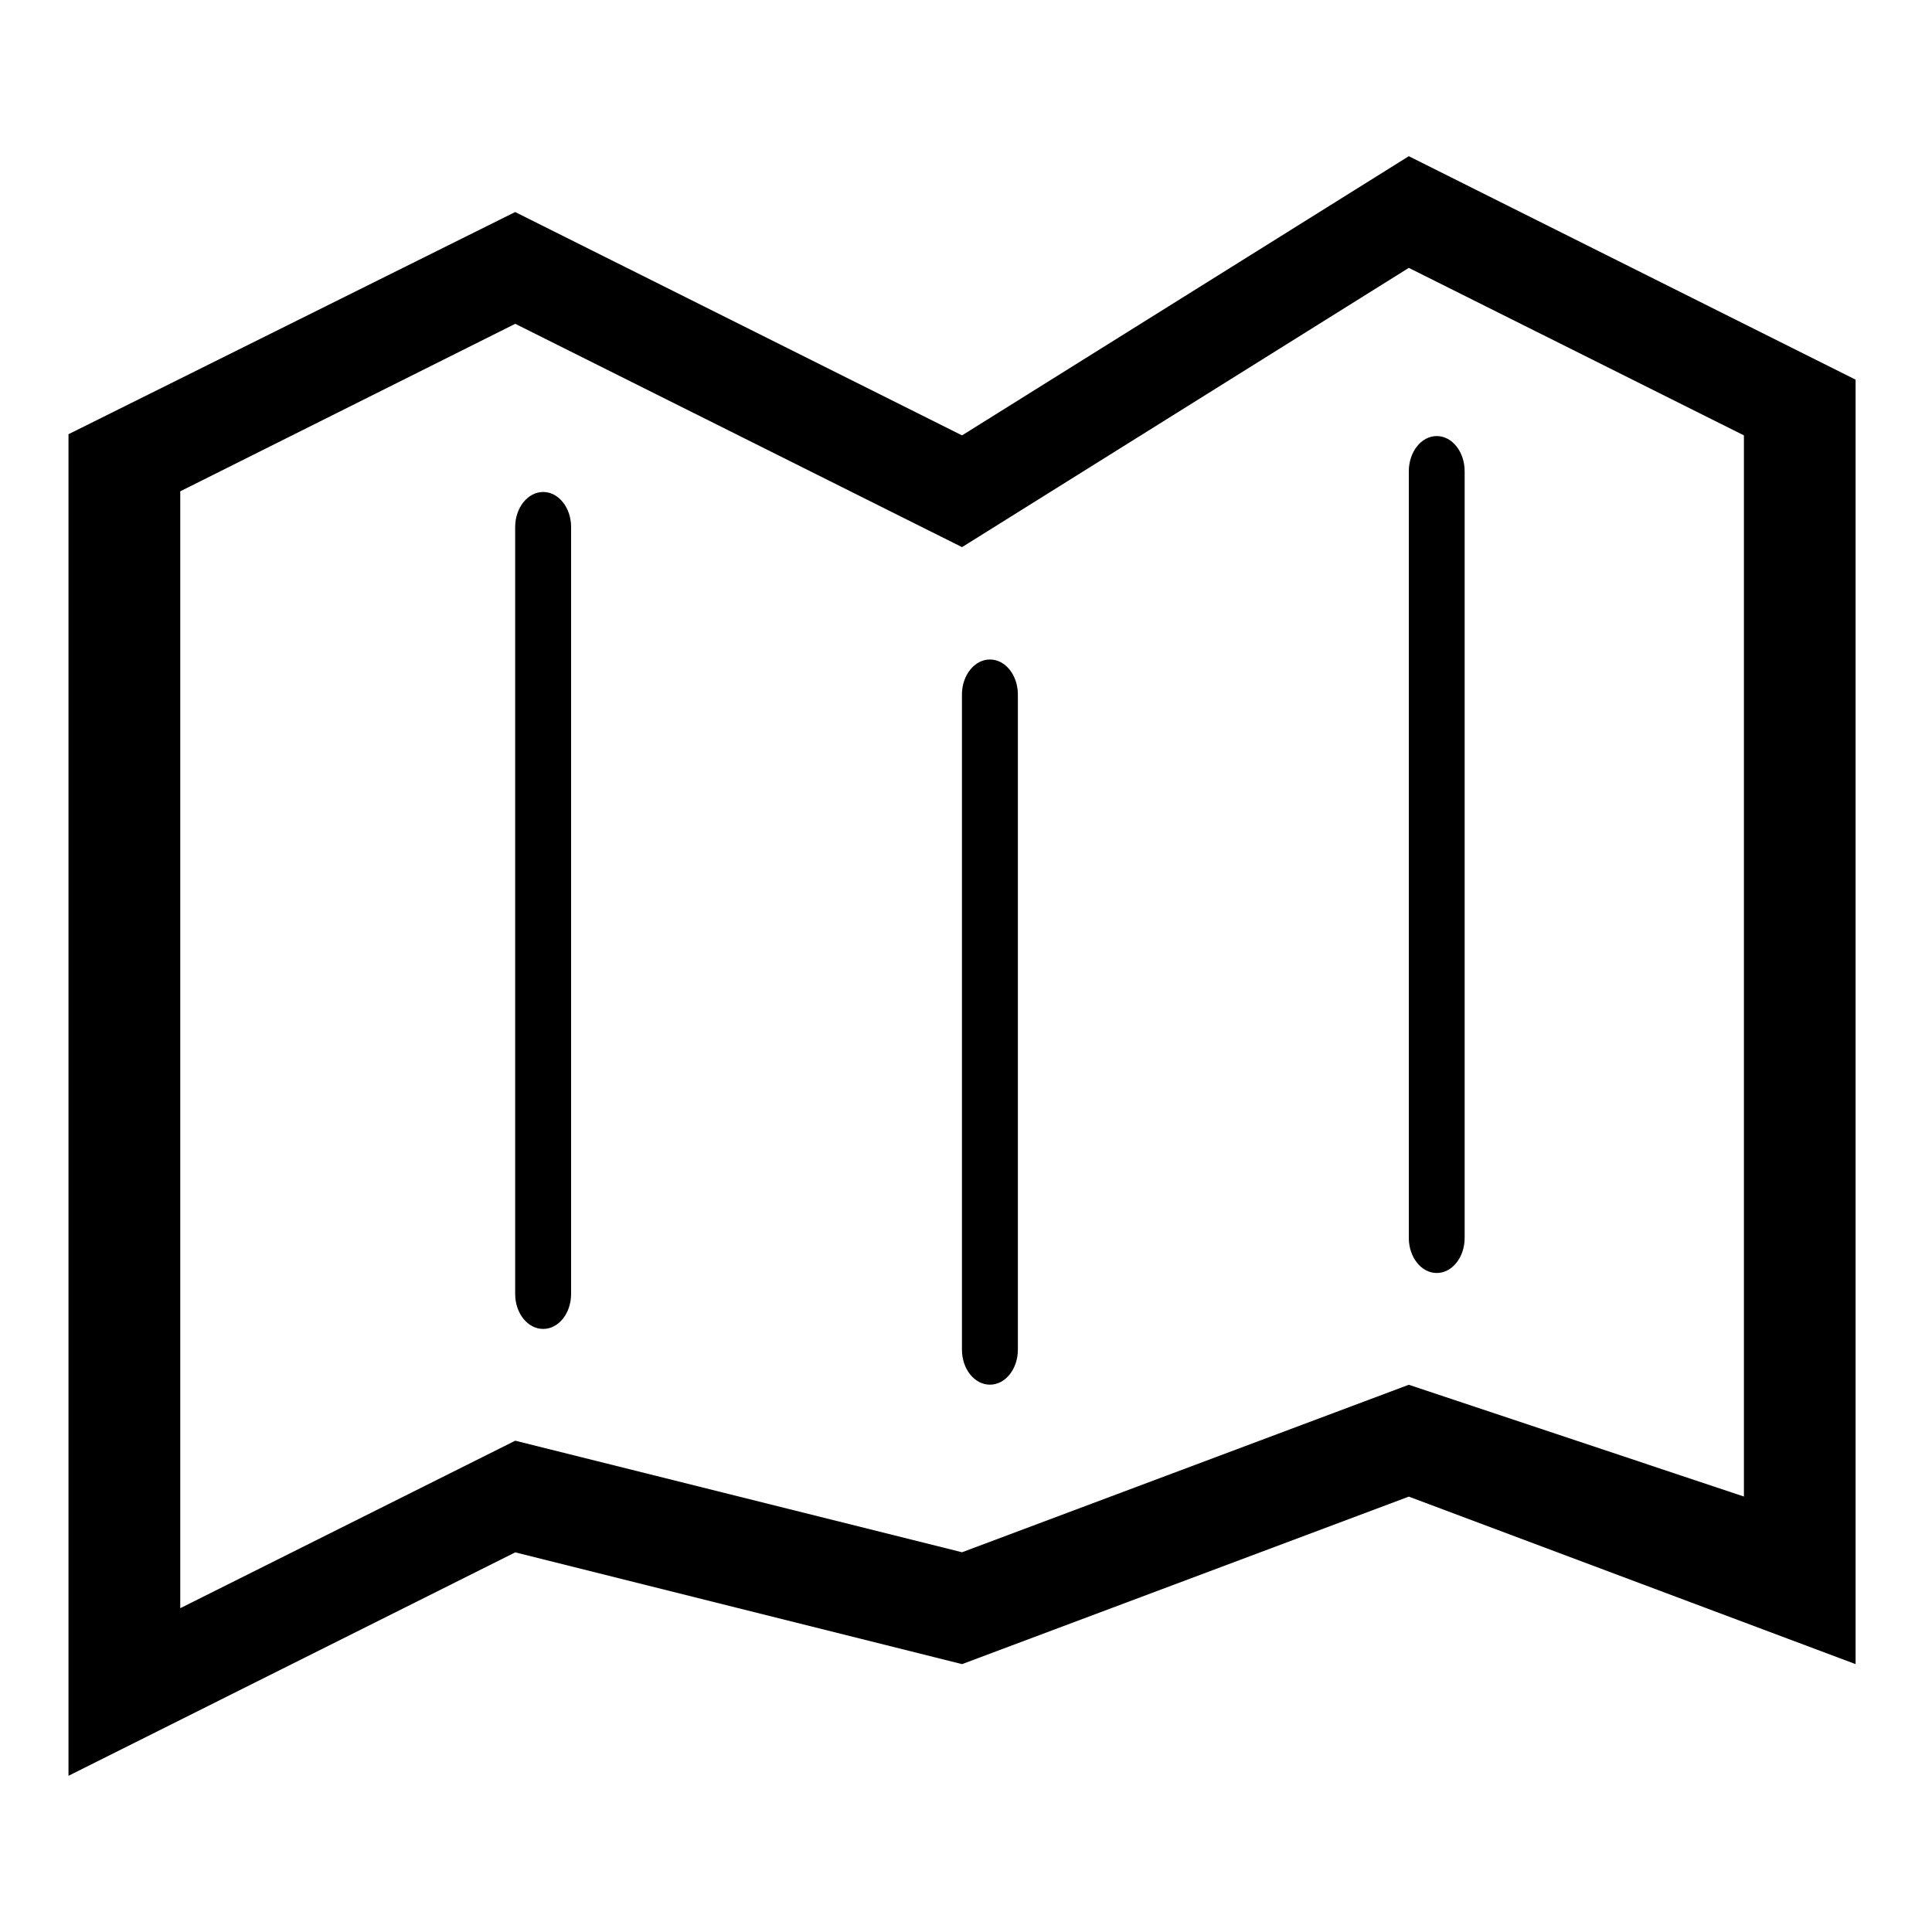 <svg className="icon inline "  xmlns="http://www.w3.org/2000/svg" width="24" height="24" viewBox="0 0 20 20"><path fill="currentColor" d="M14.584,1.617l-4.625,2.89L5.333,2.195L0.709,4.495v13.888l4.625-2.313l4.625,1.157l4.625-1.734l4.625,1.734
                          V3.93L14.584,1.617z M18.053,15.492l-3.469-1.157l-4.625,1.734l-4.625-1.155l-3.468,1.734V5.086l3.468-1.734l4.625,2.312
                          l4.625-2.891l3.469,1.734V15.492z M10.248,6.827c-0.16,0-0.29,0.163-0.29,0.363v6.781c0,0.201,0.129,0.363,0.29,0.363
                          c0.16,0,0.289-0.162,0.289-0.363V7.19C10.537,6.99,10.408,6.827,10.248,6.827z M5.623,5.093c-0.16,0-0.29,0.163-0.29,0.363v7.938
                          c0,0.201,0.129,0.363,0.29,0.363c0.16,0,0.289-0.162,0.289-0.363V5.456C5.912,5.256,5.783,5.093,5.623,5.093z M14.584,12.815
                          c0,0.2,0.129,0.363,0.289,0.363s0.289-0.163,0.289-0.363V4.878c0-0.2-0.129-0.364-0.289-0.364s-0.289,0.164-0.289,0.364V12.815z"></path><path fill="none" d="M14.584,1.617l-4.625,2.89L5.333,2.195L0.709,4.495v13.888l4.625-2.313l4.625,1.157l4.625-1.734l4.625,1.734
                          V3.93L14.584,1.617z M18.053,15.492l-3.469-1.157l-4.625,1.734l-4.625-1.155l-3.468,1.734V5.086l3.468-1.734l4.625,2.312
                          l4.625-2.891l3.469,1.734V15.492z M10.248,6.827c-0.16,0-0.29,0.163-0.29,0.363v6.781c0,0.201,0.129,0.363,0.29,0.363
                          c0.16,0,0.289-0.162,0.289-0.363V7.19C10.537,6.99,10.408,6.827,10.248,6.827z M5.623,5.093c-0.16,0-0.29,0.163-0.29,0.363v7.938
                          c0,0.201,0.129,0.363,0.29,0.363c0.16,0,0.289-0.162,0.289-0.363V5.456C5.912,5.256,5.783,5.093,5.623,5.093z M14.584,12.815
                          c0,0.2,0.129,0.363,0.289,0.363s0.289-0.163,0.289-0.363V4.878c0-0.2-0.129-0.364-0.289-0.364s-0.289,0.164-0.289,0.364V12.815z"></path> </svg>